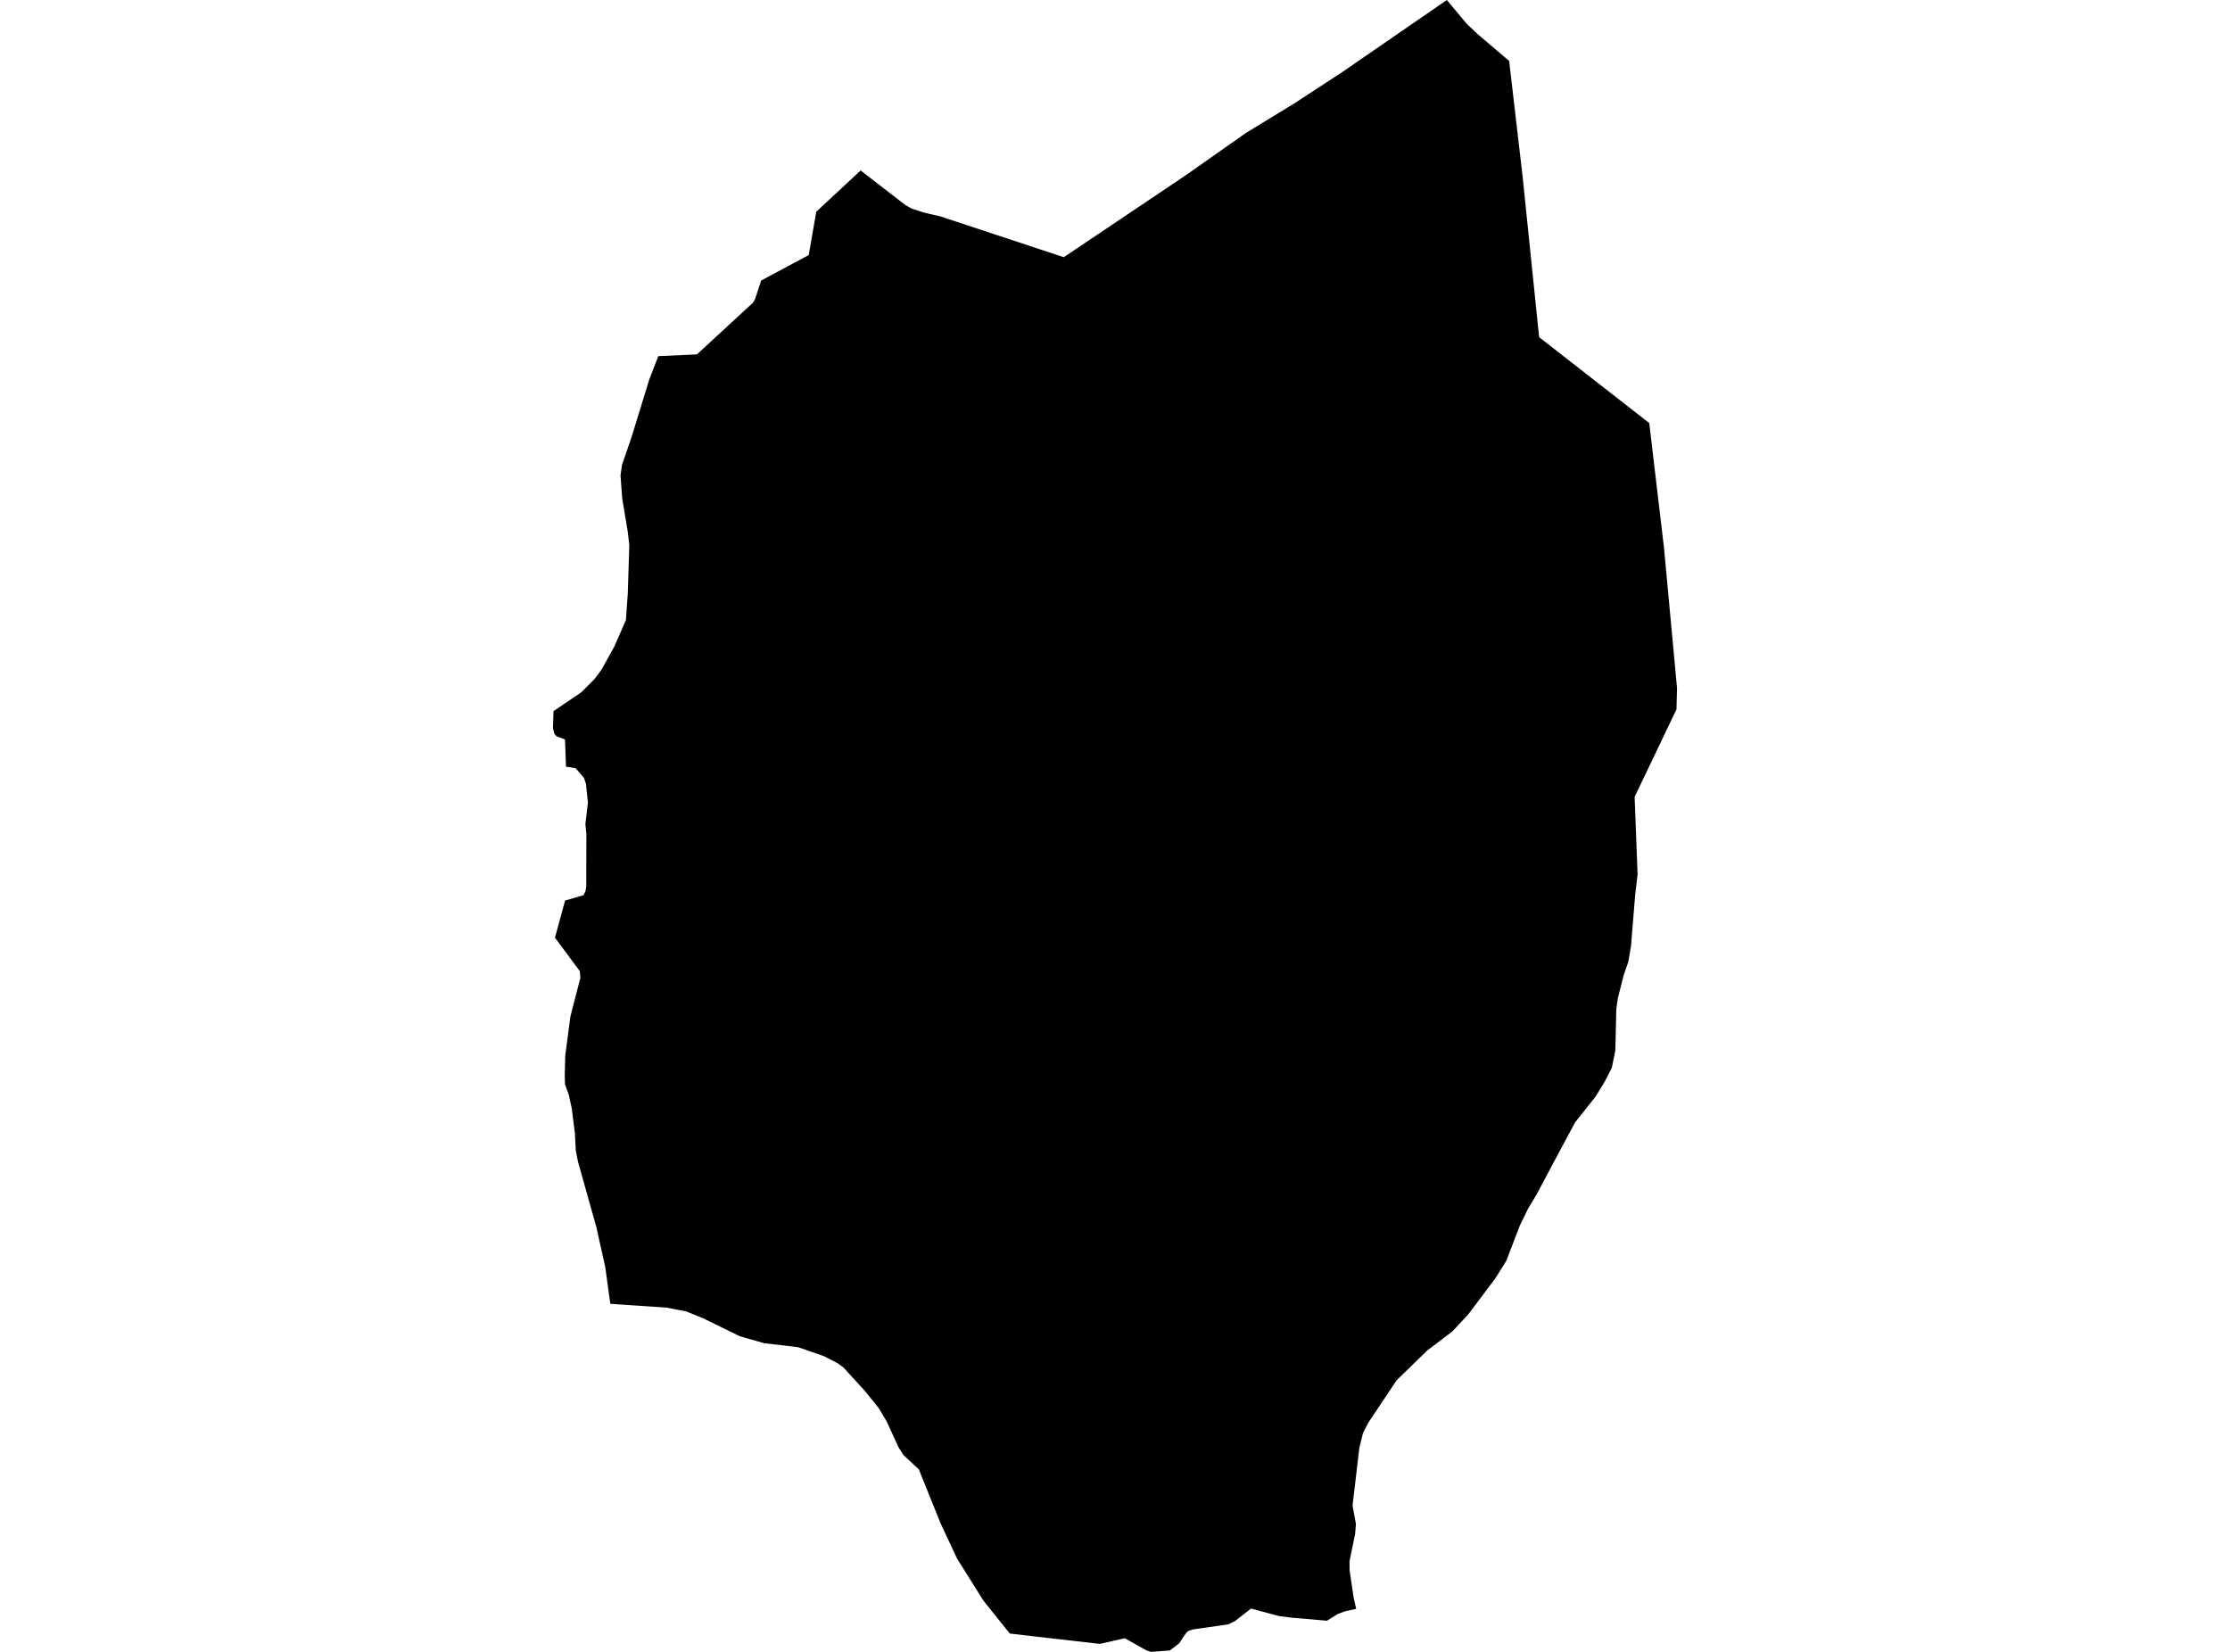 <?xml version='1.0'?>
<svg  baseProfile = 'tiny' width = '540' height = '400' stroke-linecap = 'round' stroke-linejoin = 'round' version='1.1' xmlns='http://www.w3.org/2000/svg'>
<path id='1628001001' title='1628001001'  d='M 405.963 171.778 395.827 192.969 396.55 211.722 395.982 216.485 394.949 229.11 394.308 232.871 393.151 236.229 391.767 241.715 391.395 244.35 391.157 254.392 390.3 258.577 388.626 261.852 386.394 265.509 381.414 271.781 376.062 281.762 372.064 289.294 369.997 292.734 368.065 296.702 367.311 298.634 364.749 305.318 362.114 309.534 355.564 318.254 351.689 322.407 345.655 326.984 338.206 334.217 331.294 344.58 330.065 346.987 329.166 350.613 327.523 364.572 328.339 369.035 328.143 371.463 326.789 378.024 326.81 380.276 327.781 386.816 328.401 389.585 325.591 390.205 323.907 390.846 321.344 392.458 312.779 391.724 309.638 391.311 302.933 389.513 299.069 392.54 297.416 393.346 288.882 394.565 287.662 394.989 287.146 395.537 285.524 397.944 283.271 399.659 278.694 400 277.62 399.649 272.351 396.694 266.348 398.068 250.116 396.219 244.527 395.557 238.183 387.664 231.767 377.435 227.799 368.963 222.499 355.8 218.821 352.391 217.591 350.479 214.678 344.135 212.808 341.005 209.357 336.727 204.243 331.138 202.951 330.177 199.562 328.41 193.291 326.23 185.025 325.249 179.177 323.585 170.261 319.225 166.221 317.582 161.406 316.632 147.789 315.723 146.58 306.93 144.431 297.208 139.968 281.328 139.43 278.641 139.213 274.405 138.449 268.382 137.746 265.169 136.816 262.565 136.754 260.447 136.878 255.591 138.129 246.127 140.546 236.756 140.391 235.154 134.388 227.054 136.837 218.065 141.29 216.774 141.776 215.782 141.962 214.697 141.993 201.968 141.755 199.551 142.365 194.312 141.889 189.766 141.383 188.33 139.379 186.016 137.054 185.654 136.816 179.073 134.75 178.267 134.244 177.699 133.903 176.314 134.037 172.202 140.763 167.635 144.018 164.37 145.64 162.18 148.709 156.663 151.57 150.154 152.025 143.583 152.387 131.939 151.984 128.56 150.682 120.79 150.258 115.118 150.63 112.525 152.893 105.964 157.243 91.84 159.412 86.24 168.773 85.807 182.349 73.284 182.876 72.344 184.302 67.943 195.832 61.764 197.661 51.267 208.406 41.276 219.286 49.697 220.825 50.533 223.884 51.515 227.758 52.414 257.597 62.281 287.084 42.474 301.672 32.215 313.523 24.972 325.074 17.42 350.356 0 355.212 5.807 357.826 8.266 365.441 14.754 368.696 42.671 372.704 81.643 399.371 102.441 402.946 132.693 406.097 166.633 405.963 171.778 Z' />
</svg>